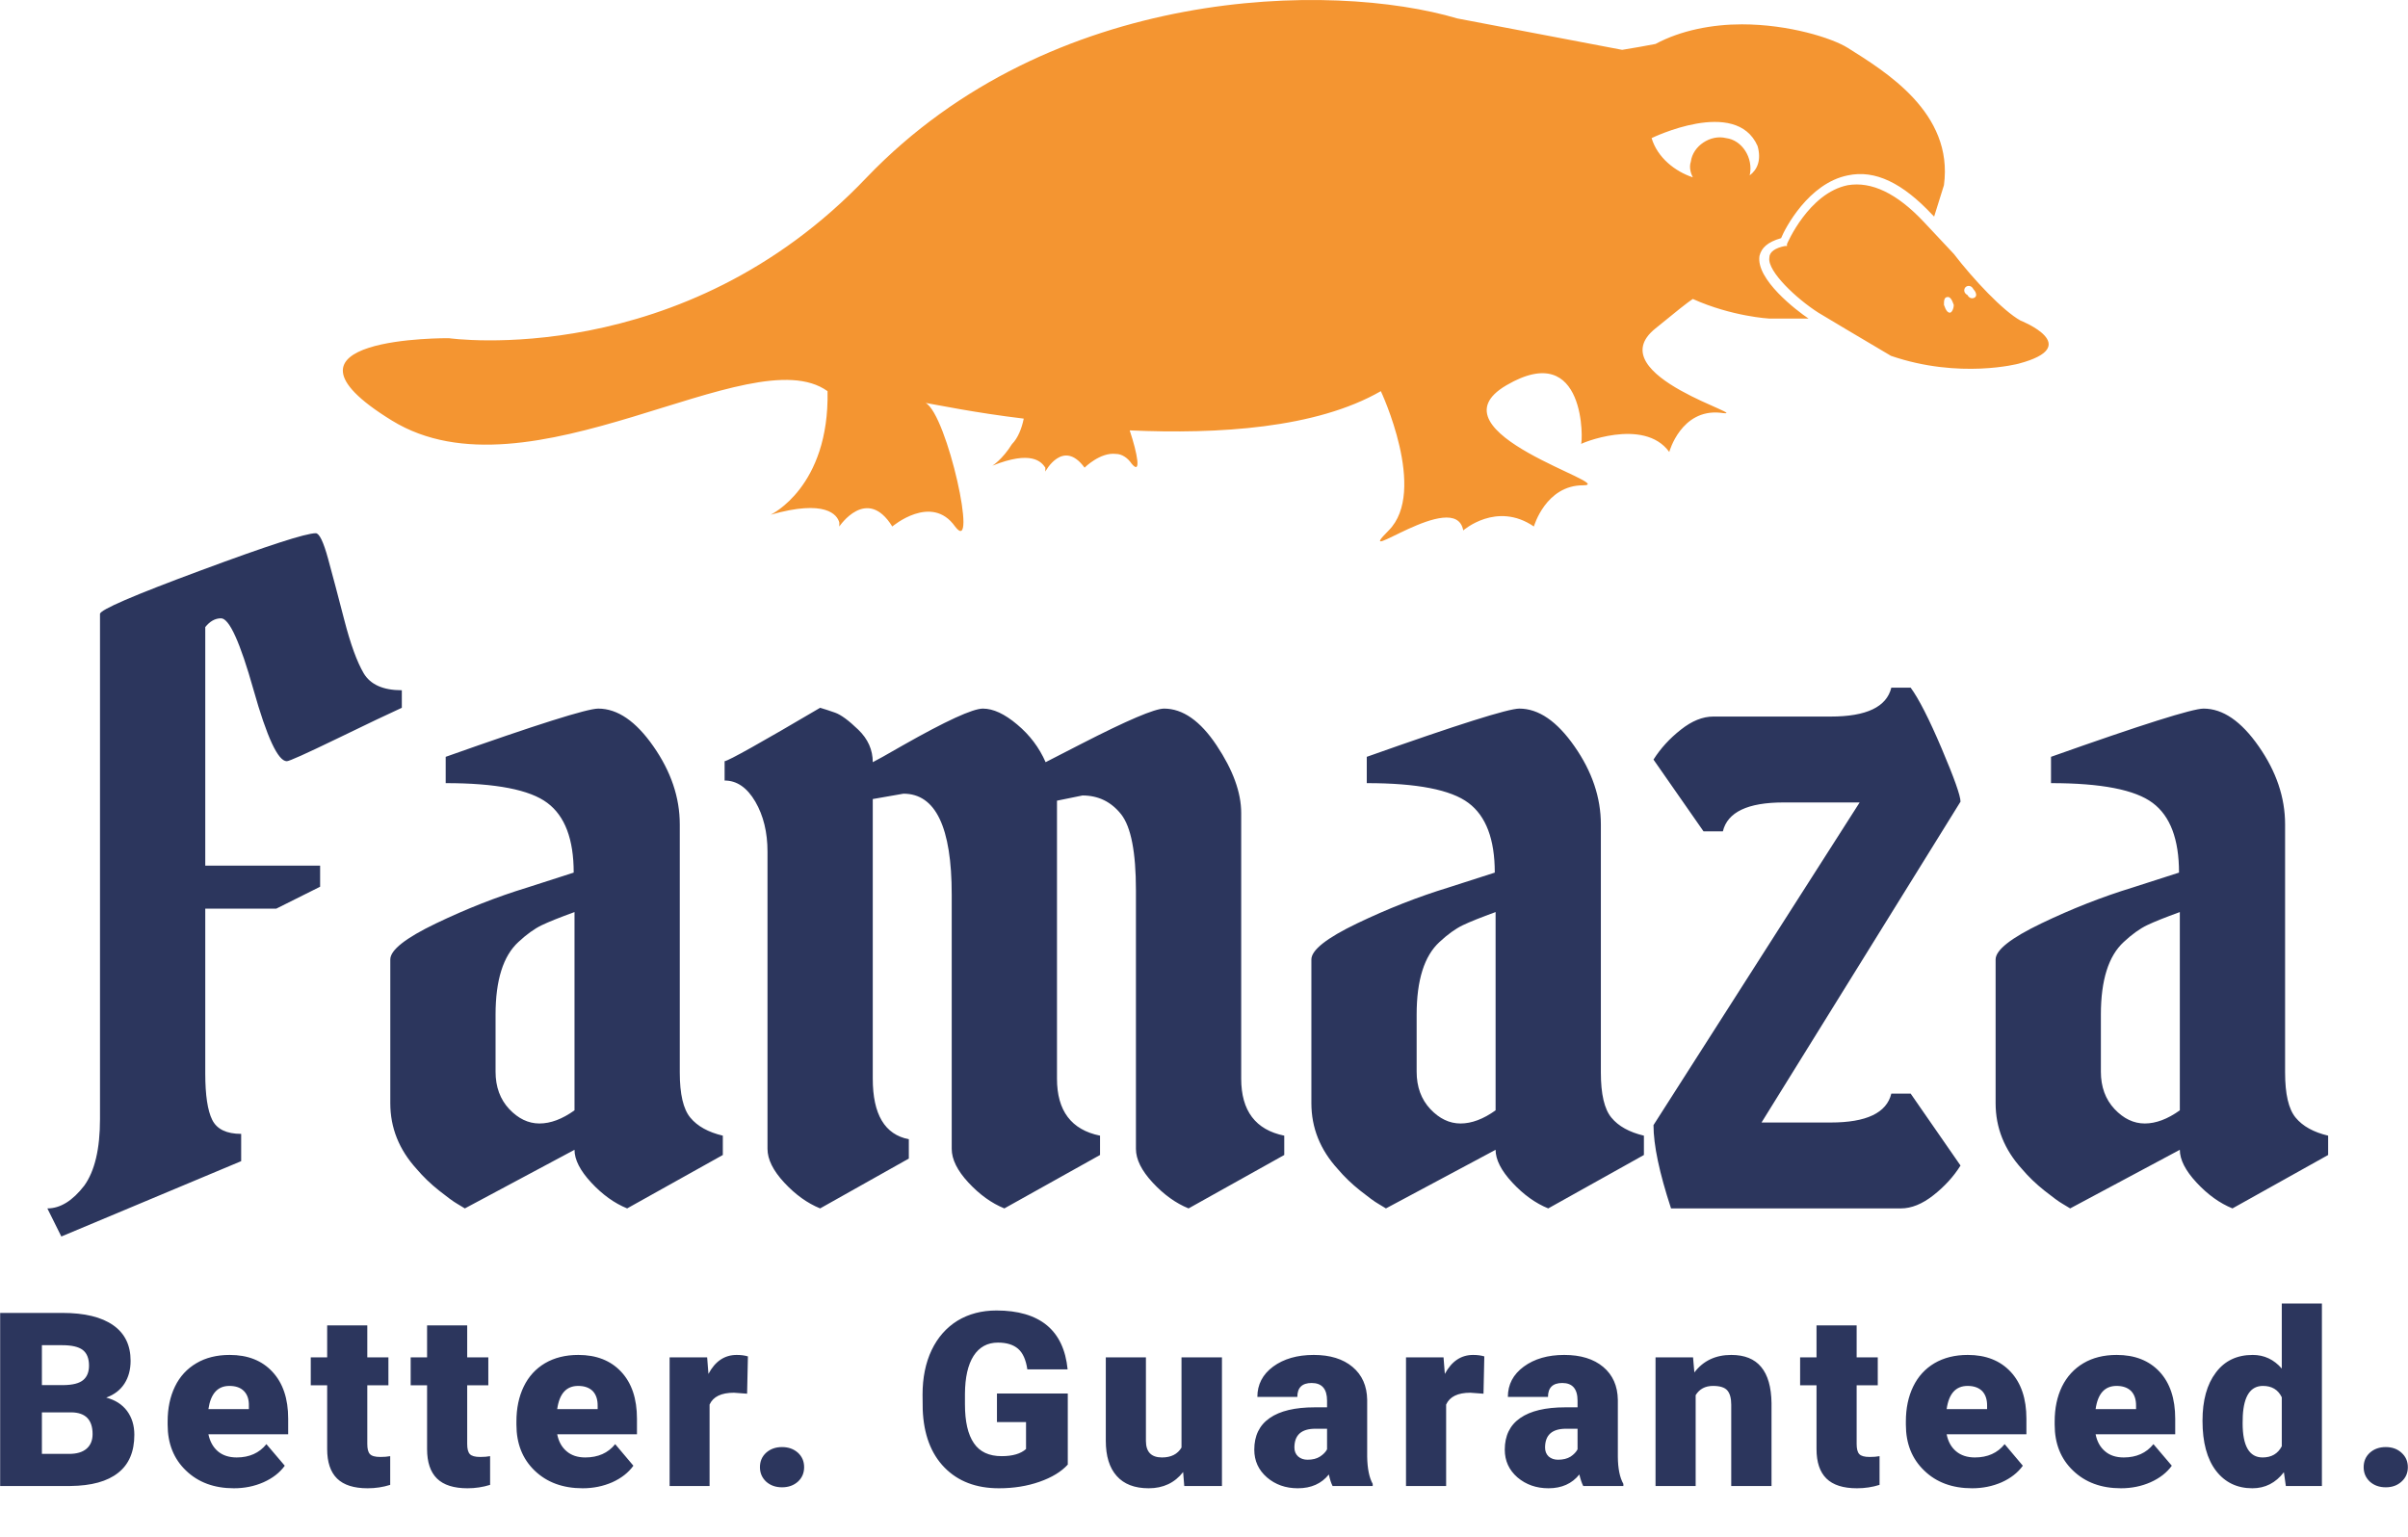 <svg id="SvgjsSvg1014" width="5000" height="3192" xmlns="http://www.w3.org/2000/svg" version="1.1" xmlns:xlink="http://www.w3.org/1999/xlink" xmlns:svgjs="http://svgjs.com/svgjs" viewBox="0 0 148.203 94.625"><defs id="SvgjsDefs1015"></defs><g id="SvgjsG1017" transform="rotate(0 73.594 16.664)"><svg width="105" viewBox="0 0 86.941 27.598" xmlns="http://www.w3.org/2000/svg" version="1.1" xmlns:xlink="http://www.w3.org/1999/xlink" xmlns:svgjs="http://svgjs.com/svgjs" preserveAspectRatio="none" height="33.328" x="21.094" y="0"><g><svg data-color="1" xmlns="http://www.w3.org/2000/svg" xmlns:xlink="http://www.w3.org/1999/xlink" version="1.1" x="0px" y="0px" viewBox="-266.404 491.259 86.941 27.598" style="enable-background:new -273 455 100 100;" xml:space="preserve" width="86.941" height="27.598" fill="#f49531"><g><path d="M-194.2,504.3c0.1-0.4,0.4-0.7,1.1-0.9c0.2-0.5,1.4-2.8,3.4-3.2c1.4-0.3,2.8,0.4,4.3,2l0.1,0.1l0.5-1.6   c0.5-3.7-3-5.8-4.9-7c-0.8-0.5-3-1.2-5.4-1.2c-1.5,0-3.1,0.3-4.4,1c-0.5,0.1-1.1,0.2-1.7,0.3l-8.4-1.6c-6.4-1.9-20.7-1.7-30.1,8.1   c-9.4,9.9-21.3,8.2-21.3,8.2s-9.9-0.1-2.9,4.2c7,4.3,18.3-4.3,22.2-1.5c0.1,4.9-2.9,6.3-2.9,6.3c2.8-0.8,3.4,0,3.5,0.4   c0,0.1,0,0.2,0,0.2c0,0,1.4-2.1,2.7,0c0,0,2-1.7,3.2,0c1.2,1.6-0.4-5.7-1.5-6.3c0.6,0.1,2.5,0.5,5,0.8c-0.1,0.5-0.3,1-0.6,1.3   c-0.5,0.8-1,1.1-1,1.1c2-0.8,2.5-0.2,2.7,0.1c0,0.1,0,0.2,0,0.2c0,0,0.9-1.7,2-0.2c0,0,0.8-0.8,1.6-0.7c0.3,0,0.6,0.2,0.8,0.5   c0.5,0.6,0.3-0.5-0.1-1.7c4.5,0.2,9.5-0.1,12.8-2c0,0,2.4,5.1,0.4,7.1c-2,2,3.4-2.2,3.8,0c0,0,1.7-1.5,3.6-0.2c0,0,0.6-2.1,2.5-2.1   s-8-2.7-3.9-5.1c4.1-2.4,3.9,3,3.8,3c-0.1,0,3.2-1.4,4.5,0.4c0,0,0.6-2.2,2.6-2c2,0.3-6.3-1.9-3.3-4.3c1.1-0.9,1.6-1.3,1.9-1.5   c2,0.9,3.9,1,3.9,1l2,0C-192.3,507.1-194.4,505.5-194.2,504.3z M-194.7,500.2C-194.6,500.2-194.6,500.1-194.7,500.2   c0.2-0.9-0.4-1.8-1.2-1.9c-0.8-0.2-1.7,0.4-1.8,1.2c-0.1,0.3,0,0.6,0.1,0.8c-0.9-0.3-1.8-1-2.1-2c0,0,4.3-2.1,5.4,0.4   C-194.1,499.4-194.3,499.9-194.7,500.2z M-180.9,507.6c-0.9-0.5-2.4-2.1-3.4-3.4l-1.5-1.6c-1.4-1.5-2.7-2.1-3.9-1.9   c-2,0.4-3.1,3-3.1,3l0,0.1l-0.1,0c-0.5,0.1-0.8,0.3-0.8,0.6c-0.1,0.7,1.4,2.1,2.5,2.8c0,0,2.5,1.5,3.7,2.2c3.5,1.2,6.5,0.4,6.5,0.4   C-177.6,508.9-180.9,507.6-180.9,507.6z M-184.5,507.2c-0.1,0-0.2-0.1-0.3-0.4c0-0.2,0-0.4,0.2-0.4c0.1,0,0.2,0.1,0.3,0.4   C-184.3,507-184.4,507.2-184.5,507.2z M-183.2,506.4c-0.1,0.1-0.3,0.1-0.4-0.1c-0.2-0.1-0.2-0.3-0.1-0.4c0.1-0.1,0.3-0.1,0.4,0.1   C-183.2,506.1-183.1,506.3-183.2,506.4z"></path></g></svg></g><defs id="SvgjsDefs1016"></defs></svg></g><g id="SvgjsG1019" transform="rotate(0 73.102 54.477)"><svg xmlns="http://www.w3.org/2000/svg" xmlns:xlink="http://www.w3.org/1999/xlink" width="140.391" viewBox="-0.54 12.74 140.4 43.31" overflow="visible" style="overflow: visible;" transform="" version="1.1" xmlns:svgjs="http://svgjs.com/svgjs" preserveAspectRatio="none" height="43.297" x="2.906" y="32.828" fill="#000000" stroke="none"><path stroke="none" fill="#2c365d" d="M10.15 17.98L10.15 17.98L10.15 17.98Q9.61 17.98 9.18 18.52L9.18 18.52L9.18 33.21L16.25 33.21L16.25 34.51L13.55 35.86L9.18 35.86L9.18 46.01L9.18 46.01Q9.18 48.01 9.61 48.87L9.61 48.87L9.61 48.87Q10.04 49.73 11.39 49.73L11.39 49.73L11.39 51.41L0.32 56.05L-0.54 54.32L-0.54 54.32Q0.65 54.32 1.73 52.92L1.73 52.92L1.73 52.92Q2.70 51.57 2.70 48.82L2.70 48.82L2.70 17.71L2.70 17.71Q2.70 17.33 8.88 15.04L8.88 15.04L8.88 15.04Q15.07 12.74 15.98 12.74L15.98 12.74L15.98 12.74Q16.31 12.74 16.74 14.31L16.74 14.31L16.74 14.31Q17.17 15.88 17.74 18.09L17.74 18.09L17.74 18.09Q18.31 20.30 18.93 21.36L18.93 21.36L18.93 21.36Q19.55 22.41 21.28 22.41L21.28 22.41L21.28 23.49L21.28 23.49Q20.09 24.03 17.25 25.41L17.25 25.41L17.25 25.41Q14.42 26.78 14.20 26.78L14.20 26.78L14.20 26.78Q13.39 26.78 12.15 22.38L12.15 22.38L12.15 22.38Q10.91 17.98 10.15 17.98ZM38.39 30.67L38.39 30.67L38.39 45.95L38.39 45.95Q38.39 47.95 39.04 48.73L39.04 48.73L39.04 48.73Q39.69 49.52 41.04 49.84L41.04 49.84L41.04 51.03L35.15 54.32L35.15 54.32Q33.97 53.84 32.94 52.73L32.94 52.73L32.94 52.73Q31.91 51.62 31.91 50.71L31.91 50.71L25.16 54.32L25.16 54.32Q25.00 54.22 24.68 54.03L24.68 54.03L24.68 54.03Q24.35 53.84 23.57 53.22L23.57 53.22L23.57 53.22Q22.79 52.60 22.19 51.89L22.19 51.89L22.19 51.89Q20.57 50.11 20.57 47.84L20.57 47.84L20.57 38.99L20.57 38.99Q20.57 38.12 23.38 36.77L23.38 36.77L23.38 36.77Q26.19 35.42 29.00 34.56L29.00 34.56L31.86 33.64L31.86 33.64Q31.86 30.56 30.24 29.35L30.24 29.35L30.24 29.35Q28.62 28.13 23.98 28.13L23.98 28.13L23.98 26.51L23.98 26.51Q32.35 23.54 33.37 23.54L33.37 23.54L33.37 23.54Q35.15 23.54 36.77 25.87L36.77 25.87L36.77 25.87Q38.39 28.19 38.39 30.67ZM27.05 45.90L27.05 45.90Q27.05 47.30 27.89 48.20L27.89 48.20L27.89 48.20Q28.73 49.09 29.75 49.09L29.75 49.09L29.75 49.09Q30.78 49.09 31.91 48.28L31.91 48.28L31.91 36.07L31.91 36.07Q30.56 36.56 29.89 36.88L29.89 36.88L29.89 36.88Q29.21 37.21 28.46 37.91L28.46 37.91L28.46 37.91Q27.05 39.20 27.05 42.39L27.05 42.39L27.05 45.90ZM43.79 50.65L43.79 50.65L43.79 32.35L43.79 32.35Q43.79 30.56 43.04 29.27L43.04 29.27L43.04 29.27Q42.28 27.97 41.15 27.97L41.15 27.97L41.15 26.78L41.15 26.78Q41.53 26.73 47.03 23.49L47.03 23.49L47.03 23.49Q47.41 23.60 47.95 23.79L47.95 23.79L47.95 23.79Q48.49 23.98 49.38 24.84L49.38 24.84L49.38 24.84Q50.27 25.70 50.27 26.84L50.27 26.84L50.27 26.84Q50.60 26.68 52.11 25.81L52.11 25.81L52.11 25.81Q56.11 23.54 57.05 23.54L57.05 23.54L57.05 23.54Q58.00 23.54 59.16 24.52L59.16 24.52L59.16 24.52Q60.32 25.49 60.91 26.84L60.91 26.84L60.91 26.84Q61.02 26.78 63.13 25.70L63.13 25.70L63.13 25.70Q67.34 23.54 68.20 23.54L68.20 23.54L68.20 23.54Q69.93 23.54 71.44 25.81L71.44 25.81L71.44 25.81Q72.95 28.08 72.95 29.97L72.95 29.97L72.95 46.33L72.95 46.33Q72.95 49.30 75.60 49.84L75.60 49.84L75.60 51.03L69.71 54.32L69.71 54.32Q68.53 53.84 67.50 52.73L67.50 52.73L67.50 52.73Q66.47 51.62 66.47 50.65L66.47 50.65L66.47 34.72L66.47 34.72Q66.47 31.21 65.56 30.05L65.56 30.05L65.56 30.05Q64.64 28.89 63.18 28.89L63.18 28.89L61.61 29.21L61.61 46.33L61.61 46.33Q61.61 49.30 64.26 49.84L64.26 49.84L64.26 51.03L58.37 54.32L58.37 54.32Q57.19 53.84 56.16 52.73L56.16 52.73L56.16 52.73Q55.13 51.62 55.13 50.65L55.13 50.65L55.13 34.99L55.13 34.99Q55.13 28.78 52.16 28.78L52.16 28.78L50.27 29.11L50.27 46.33L50.27 46.33Q50.27 49.63 52.49 50.06L52.49 50.06L52.49 51.25L47.03 54.32L47.03 54.32Q45.85 53.84 44.82 52.73L44.82 52.73L44.82 52.73Q43.79 51.62 43.79 50.65ZM95.09 30.67L95.09 30.67L95.09 45.95L95.09 45.95Q95.09 47.95 95.74 48.73L95.74 48.73L95.74 48.73Q96.39 49.52 97.74 49.84L97.74 49.84L97.74 51.03L91.85 54.32L91.85 54.32Q90.67 53.84 89.64 52.73L89.64 52.73L89.64 52.73Q88.61 51.62 88.61 50.71L88.61 50.71L81.86 54.32L81.86 54.32Q81.70 54.22 81.38 54.03L81.38 54.03L81.38 54.03Q81.05 53.84 80.27 53.22L80.27 53.22L80.27 53.22Q79.49 52.60 78.89 51.89L78.89 51.89L78.89 51.89Q77.27 50.11 77.27 47.84L77.27 47.84L77.27 38.99L77.27 38.99Q77.27 38.12 80.08 36.77L80.08 36.77L80.08 36.77Q82.89 35.42 85.70 34.56L85.70 34.56L88.56 33.64L88.56 33.64Q88.56 30.56 86.94 29.35L86.94 29.35L86.94 29.35Q85.32 28.13 80.68 28.13L80.68 28.13L80.68 26.51L80.68 26.51Q89.05 23.54 90.07 23.54L90.07 23.54L90.07 23.54Q91.85 23.54 93.47 25.87L93.47 25.87L93.47 25.87Q95.09 28.19 95.09 30.67ZM83.75 45.90L83.75 45.90Q83.75 47.30 84.59 48.20L84.59 48.20L84.59 48.20Q85.43 49.09 86.45 49.09L86.45 49.09L86.45 49.09Q87.48 49.09 88.61 48.28L88.61 48.28L88.61 36.07L88.61 36.07Q87.26 36.56 86.59 36.88L86.59 36.88L86.59 36.88Q85.91 37.21 85.16 37.91L85.16 37.91L85.16 37.91Q83.75 39.20 83.75 42.39L83.75 42.39L83.75 45.90ZM104.98 49.03L109.24 49.03L109.24 49.03Q112.54 49.03 112.97 47.25L112.97 47.25L114.16 47.25L117.23 51.68L117.23 51.68Q116.59 52.70 115.56 53.51L115.56 53.51L115.56 53.51Q114.53 54.32 113.56 54.32L113.56 54.32L99.41 54.32L99.41 54.32Q98.33 51.03 98.33 49.19L98.33 49.19L111.02 29.32L106.33 29.32L106.33 29.32Q103.03 29.32 102.60 31.10L102.60 31.10L101.41 31.10L98.33 26.68L98.33 26.68Q98.98 25.65 100.01 24.84L100.01 24.84L100.01 24.84Q101.03 24.03 102.01 24.03L102.01 24.03L109.24 24.03L109.24 24.03Q112.54 24.03 112.97 22.25L112.97 22.25L114.16 22.25L114.16 22.25Q114.91 23.27 116.07 26.00L116.07 26.00L116.07 26.00Q117.23 28.73 117.23 29.27L117.23 29.27L104.98 49.03ZM137.21 30.67L137.21 30.67L137.21 45.95L137.21 45.95Q137.21 47.95 137.86 48.73L137.86 48.73L137.86 48.73Q138.51 49.52 139.86 49.84L139.86 49.84L139.86 51.03L133.97 54.32L133.97 54.32Q132.79 53.84 131.76 52.73L131.76 52.73L131.76 52.73Q130.73 51.62 130.73 50.71L130.73 50.71L123.98 54.32L123.98 54.32Q123.82 54.22 123.50 54.03L123.50 54.03L123.50 54.03Q123.17 53.84 122.39 53.22L122.39 53.22L122.39 53.22Q121.61 52.60 121.01 51.89L121.01 51.89L121.01 51.89Q119.39 50.11 119.39 47.84L119.39 47.84L119.39 38.99L119.39 38.99Q119.39 38.12 122.20 36.77L122.20 36.77L122.20 36.77Q125.01 35.42 127.82 34.56L127.82 34.56L130.68 33.64L130.68 33.64Q130.68 30.56 129.06 29.35L129.06 29.35L129.06 29.35Q127.44 28.13 122.80 28.13L122.80 28.13L122.80 26.51L122.80 26.51Q131.17 23.54 132.19 23.54L132.19 23.54L132.19 23.54Q133.97 23.54 135.59 25.87L135.59 25.87L135.59 25.87Q137.21 28.19 137.21 30.67ZM125.87 45.90L125.87 45.90Q125.87 47.30 126.71 48.20L126.71 48.20L126.71 48.20Q127.55 49.09 128.57 49.09L128.57 49.09L128.57 49.09Q129.60 49.09 130.73 48.28L130.73 48.28L130.73 36.07L130.73 36.07Q129.38 36.56 128.71 36.88L128.71 36.88L128.71 36.88Q128.03 37.21 127.28 37.91L127.28 37.91L127.28 37.91Q125.87 39.20 125.87 42.39L125.87 42.39L125.87 45.90Z" transform="rotate(0 69.66 34.395)"></path><defs id="SvgjsDefs1018"></defs></svg></g><g id="SvgjsG1021" transform="rotate(0 74.102 85.938)"><svg xmlns="http://www.w3.org/2000/svg" xmlns:xlink="http://www.w3.org/1999/xlink" width="148.203" viewBox="0.81 2.67 148.21 11.39" overflow="visible" style="overflow: visible;" transform="" version="1.1" xmlns:svgjs="http://svgjs.com/svgjs" preserveAspectRatio="none" height="11.375" x="0" y="80.25" fill="#000000" stroke="none"><path stroke="none" fill="#2c365d" d="M5.13 13.92L0.81 13.92L0.81 3.25L4.64 3.25L4.64 3.25Q6.69 3.25 7.77 4.01L7.77 4.01L7.77 4.01Q8.84 4.76 8.84 6.20L8.84 6.20L8.84 6.20Q8.84 7.02 8.46 7.61L8.46 7.61L8.46 7.61Q8.08 8.20 7.34 8.47L7.34 8.47L7.34 8.47Q8.17 8.69 8.62 9.29L8.62 9.29L8.62 9.29Q9.07 9.90 9.07 10.76L9.07 10.76L9.07 10.76Q9.07 12.33 8.07 13.11L8.07 13.11L8.07 13.11Q7.08 13.90 5.13 13.92L5.13 13.92ZM5.18 9.38L3.38 9.38L3.38 11.94L5.06 11.94L5.06 11.94Q5.76 11.94 6.13 11.62L6.13 11.62L6.13 11.62Q6.50 11.30 6.50 10.72L6.50 10.72L6.50 10.72Q6.50 9.39 5.18 9.38L5.18 9.38ZM3.38 5.24L3.38 7.70L4.72 7.70L4.72 7.70Q5.56 7.69 5.92 7.39L5.92 7.39L5.92 7.39Q6.28 7.09 6.28 6.50L6.28 6.50L6.28 6.50Q6.28 5.83 5.89 5.53L5.89 5.53L5.89 5.53Q5.50 5.24 4.64 5.24L4.64 5.24L3.38 5.24ZM15.20 14.06L15.20 14.06L15.20 14.06Q13.38 14.06 12.25 12.97L12.25 12.97L12.25 12.97Q11.12 11.89 11.12 10.14L11.12 10.14L11.12 9.94L11.12 9.94Q11.12 8.72 11.57 7.79L11.57 7.79L11.57 7.79Q12.02 6.86 12.89 6.35L12.89 6.35L12.89 6.35Q13.75 5.84 14.94 5.84L14.94 5.84L14.94 5.84Q16.61 5.84 17.57 6.88L17.57 6.88L17.57 6.88Q18.54 7.92 18.54 9.77L18.54 9.77L18.54 10.73L13.63 10.73L13.63 10.73Q13.77 11.40 14.21 11.78L14.21 11.78L14.21 11.78Q14.66 12.16 15.37 12.16L15.37 12.16L15.37 12.16Q16.54 12.16 17.20 11.34L17.20 11.34L18.33 12.67L18.33 12.67Q17.87 13.31 17.02 13.69L17.02 13.69L17.02 13.69Q16.18 14.06 15.20 14.06ZM14.92 7.75L14.92 7.75L14.92 7.75Q13.84 7.75 13.63 9.18L13.63 9.18L16.12 9.18L16.12 8.99L16.12 8.99Q16.14 8.40 15.82 8.07L15.82 8.07L15.82 8.07Q15.51 7.75 14.92 7.75ZM20.94 4.02L23.41 4.02L23.41 5.99L24.71 5.99L24.71 7.71L23.41 7.71L23.41 11.33L23.41 11.33Q23.41 11.78 23.57 11.95L23.57 11.95L23.57 11.95Q23.73 12.13 24.21 12.13L24.21 12.13L24.21 12.13Q24.57 12.13 24.82 12.08L24.82 12.08L24.82 13.85L24.82 13.85Q24.16 14.06 23.43 14.06L23.43 14.06L23.43 14.06Q22.16 14.06 21.55 13.46L21.55 13.46L21.55 13.46Q20.94 12.86 20.94 11.64L20.94 11.64L20.94 7.71L19.93 7.71L19.93 5.99L20.94 5.99L20.94 4.02ZM27.09 4.02L29.56 4.02L29.56 5.99L30.86 5.99L30.86 7.71L29.56 7.71L29.56 11.33L29.56 11.33Q29.56 11.78 29.72 11.95L29.72 11.95L29.72 11.95Q29.88 12.13 30.36 12.13L30.36 12.13L30.36 12.13Q30.72 12.13 30.97 12.08L30.97 12.08L30.97 13.85L30.97 13.85Q30.30 14.06 29.58 14.06L29.58 14.06L29.58 14.06Q28.31 14.06 27.70 13.46L27.70 13.46L27.70 13.46Q27.09 12.86 27.09 11.64L27.09 11.64L27.09 7.71L26.08 7.71L26.08 5.99L27.09 5.99L27.09 4.02ZM36.67 14.06L36.67 14.06L36.67 14.06Q34.84 14.06 33.71 12.97L33.71 12.97L33.71 12.97Q32.59 11.89 32.59 10.14L32.59 10.14L32.59 9.94L32.59 9.94Q32.59 8.72 33.04 7.79L33.04 7.79L33.04 7.79Q33.49 6.86 34.35 6.35L34.35 6.35L34.35 6.35Q35.22 5.84 36.40 5.84L36.40 5.84L36.40 5.84Q38.07 5.84 39.04 6.88L39.04 6.88L39.04 6.88Q40.01 7.92 40.01 9.77L40.01 9.77L40.01 10.73L35.10 10.73L35.10 10.73Q35.23 11.40 35.68 11.78L35.68 11.78L35.68 11.78Q36.12 12.16 36.83 12.16L36.83 12.16L36.83 12.16Q38.01 12.16 38.67 11.34L38.67 11.34L39.79 12.67L39.79 12.67Q39.33 13.31 38.49 13.69L38.49 13.69L38.49 13.69Q37.64 14.06 36.67 14.06ZM36.39 7.75L36.39 7.75L36.39 7.75Q35.30 7.75 35.10 9.18L35.10 9.18L37.59 9.18L37.59 8.99L37.59 8.99Q37.60 8.40 37.29 8.07L37.29 8.07L37.29 8.07Q36.97 7.75 36.39 7.75ZM46.84 5.93L46.79 8.23L45.98 8.17L45.98 8.17Q44.81 8.17 44.48 8.90L44.48 8.90L44.48 13.92L42.02 13.92L42.02 5.99L44.33 5.99L44.41 7.01L44.41 7.01Q45.03 5.84 46.15 5.84L46.15 5.84L46.15 5.84Q46.54 5.84 46.84 5.93L46.84 5.93ZM48.94 11.52L48.94 11.52L48.94 11.52Q49.53 11.52 49.92 11.87L49.92 11.87L49.92 11.87Q50.30 12.22 50.30 12.76L50.30 12.76L50.30 12.76Q50.30 13.30 49.92 13.65L49.92 13.65L49.92 13.65Q49.53 14.00 48.94 14.00L48.94 14.00L48.94 14.00Q48.35 14.00 47.96 13.65L47.96 13.65L47.96 13.65Q47.58 13.29 47.58 12.76L47.58 12.76L47.58 12.76Q47.58 12.22 47.96 11.87L47.96 11.87L47.96 11.87Q48.35 11.52 48.94 11.52ZM66.53 8.22L66.53 12.60L66.53 12.60Q65.93 13.26 64.79 13.66L64.79 13.66L64.79 13.66Q63.65 14.06 62.29 14.06L62.29 14.06L62.29 14.06Q60.19 14.06 58.94 12.78L58.94 12.78L58.94 12.78Q57.69 11.50 57.60 9.21L57.60 9.21L57.59 8.29L57.59 8.29Q57.59 6.72 58.15 5.54L58.15 5.54L58.15 5.54Q58.71 4.37 59.74 3.73L59.74 3.73L59.74 3.73Q60.78 3.10 62.14 3.10L62.14 3.10L62.14 3.10Q64.13 3.10 65.24 4.01L65.24 4.01L65.24 4.01Q66.34 4.92 66.52 6.73L66.52 6.73L64.04 6.73L64.04 6.73Q63.91 5.84 63.47 5.46L63.47 5.46L63.47 5.46Q63.03 5.08 62.23 5.08L62.23 5.08L62.23 5.08Q61.26 5.08 60.73 5.90L60.73 5.90L60.73 5.90Q60.21 6.72 60.20 8.24L60.20 8.24L60.20 8.88L60.20 8.88Q60.20 10.48 60.75 11.28L60.75 11.28L60.75 11.28Q61.29 12.08 62.46 12.08L62.46 12.08L62.46 12.08Q63.47 12.08 63.96 11.64L63.96 11.64L63.96 9.98L62.17 9.98L62.17 8.22L66.53 8.22ZM73.70 13.92L73.63 13.06L73.63 13.06Q72.85 14.06 71.51 14.06L71.51 14.06L71.51 14.06Q70.21 14.06 69.54 13.30L69.54 13.30L69.54 13.30Q68.87 12.55 68.87 11.13L68.87 11.13L68.87 5.99L71.34 5.99L71.34 11.14L71.34 11.14Q71.34 12.16 72.33 12.16L72.33 12.16L72.33 12.16Q73.17 12.16 73.53 11.55L73.53 11.55L73.53 5.99L76.02 5.99L76.02 13.92L73.70 13.92ZM85.30 13.92L82.83 13.92L82.83 13.92Q82.70 13.67 82.60 13.21L82.60 13.21L82.60 13.21Q81.92 14.06 80.69 14.06L80.69 14.06L80.69 14.06Q79.57 14.06 78.79 13.39L78.79 13.39L78.79 13.39Q78.01 12.71 78.01 11.68L78.01 11.68L78.01 11.68Q78.01 10.39 78.96 9.73L78.96 9.73L78.96 9.73Q79.91 9.07 81.73 9.07L81.73 9.07L82.49 9.07L82.49 8.66L82.49 8.66Q82.49 7.57 81.54 7.57L81.54 7.57L81.54 7.57Q80.66 7.57 80.66 8.43L80.66 8.43L78.20 8.43L78.20 8.43Q78.20 7.28 79.17 6.56L79.17 6.56L79.17 6.56Q80.15 5.84 81.67 5.84L81.67 5.84L81.67 5.84Q83.18 5.84 84.06 6.58L84.06 6.58L84.06 6.58Q84.94 7.32 84.96 8.61L84.96 8.61L84.96 12.12L84.96 12.12Q84.98 13.21 85.30 13.79L85.30 13.79L85.30 13.92ZM81.29 12.30L81.29 12.30L81.29 12.30Q81.75 12.30 82.05 12.11L82.05 12.11L82.05 12.11Q82.36 11.91 82.49 11.66L82.49 11.66L82.49 10.39L81.77 10.39L81.77 10.39Q80.48 10.39 80.48 11.55L80.48 11.55L80.48 11.55Q80.48 11.89 80.71 12.10L80.71 12.10L80.71 12.10Q80.94 12.30 81.29 12.30ZM92.17 5.93L92.12 8.23L91.31 8.17L91.31 8.17Q90.15 8.17 89.82 8.90L89.82 8.90L89.82 13.92L87.35 13.92L87.35 5.99L89.66 5.99L89.74 7.01L89.74 7.01Q90.37 5.84 91.48 5.84L91.48 5.84L91.48 5.84Q91.87 5.84 92.17 5.93L92.17 5.93ZM100.73 13.92L98.26 13.92L98.26 13.92Q98.13 13.67 98.02 13.21L98.02 13.21L98.02 13.21Q97.34 14.06 96.12 14.06L96.12 14.06L96.12 14.06Q95.00 14.06 94.21 13.39L94.21 13.39L94.21 13.39Q93.43 12.71 93.43 11.68L93.43 11.68L93.43 11.68Q93.43 10.39 94.38 9.73L94.38 9.73L94.38 9.73Q95.33 9.07 97.15 9.07L97.15 9.07L97.91 9.07L97.91 8.66L97.91 8.66Q97.91 7.57 96.97 7.57L96.97 7.57L96.97 7.57Q96.09 7.57 96.09 8.43L96.09 8.43L93.62 8.43L93.62 8.43Q93.62 7.28 94.60 6.56L94.60 6.56L94.60 6.56Q95.58 5.84 97.09 5.84L97.09 5.84L97.09 5.84Q98.61 5.84 99.49 6.58L99.49 6.58L99.49 6.58Q100.37 7.32 100.39 8.61L100.39 8.61L100.39 12.12L100.39 12.12Q100.40 13.21 100.73 13.79L100.73 13.79L100.73 13.92ZM96.71 12.30L96.71 12.30L96.71 12.30Q97.17 12.30 97.48 12.11L97.48 12.11L97.48 12.11Q97.78 11.91 97.91 11.66L97.91 11.66L97.91 10.39L97.20 10.39L97.20 10.39Q95.91 10.39 95.91 11.55L95.91 11.55L95.91 11.55Q95.91 11.89 96.13 12.10L96.13 12.10L96.13 12.10Q96.36 12.30 96.71 12.30ZM102.71 5.99L105.02 5.99L105.10 6.92L105.10 6.92Q105.92 5.84 107.37 5.84L107.37 5.84L107.37 5.84Q108.60 5.84 109.21 6.58L109.21 6.58L109.21 6.58Q109.83 7.32 109.85 8.81L109.85 8.81L109.85 13.92L107.37 13.92L107.37 8.91L107.37 8.91Q107.37 8.31 107.13 8.03L107.13 8.03L107.13 8.03Q106.89 7.75 106.25 7.75L106.25 7.75L106.25 7.75Q105.53 7.75 105.18 8.32L105.18 8.32L105.18 13.92L102.71 13.92L102.71 5.99ZM112.62 4.02L115.09 4.02L115.09 5.99L116.39 5.99L116.39 7.71L115.09 7.71L115.09 11.33L115.09 11.33Q115.09 11.78 115.25 11.95L115.25 11.95L115.25 11.95Q115.41 12.13 115.89 12.13L115.89 12.13L115.89 12.13Q116.25 12.13 116.50 12.08L116.50 12.08L116.50 13.85L116.50 13.85Q115.84 14.06 115.11 14.06L115.11 14.06L115.11 14.06Q113.84 14.06 113.23 13.46L113.23 13.46L113.23 13.46Q112.62 12.86 112.62 11.64L112.62 11.64L112.62 7.71L111.61 7.71L111.61 5.99L112.62 5.99L112.62 4.02ZM122.20 14.06L122.20 14.06L122.20 14.06Q120.37 14.06 119.25 12.97L119.25 12.97L119.25 12.97Q118.12 11.89 118.12 10.14L118.12 10.14L118.12 9.94L118.12 9.94Q118.12 8.72 118.57 7.79L118.57 7.79L118.57 7.79Q119.02 6.86 119.88 6.35L119.88 6.35L119.88 6.35Q120.75 5.84 121.93 5.84L121.93 5.84L121.93 5.84Q123.60 5.84 124.57 6.88L124.57 6.88L124.57 6.88Q125.54 7.92 125.54 9.77L125.54 9.77L125.54 10.73L120.63 10.73L120.63 10.73Q120.76 11.40 121.21 11.78L121.21 11.78L121.21 11.78Q121.66 12.16 122.37 12.16L122.37 12.16L122.37 12.16Q123.54 12.16 124.20 11.34L124.20 11.34L125.32 12.67L125.32 12.67Q124.86 13.31 124.02 13.69L124.02 13.69L124.02 13.69Q123.17 14.06 122.20 14.06ZM121.92 7.75L121.92 7.75L121.92 7.75Q120.83 7.75 120.63 9.18L120.63 9.18L123.12 9.18L123.12 8.99L123.12 8.99Q123.13 8.40 122.82 8.07L122.82 8.07L122.82 8.07Q122.50 7.75 121.92 7.75ZM131.36 14.06L131.36 14.06L131.36 14.06Q129.54 14.06 128.41 12.97L128.41 12.97L128.41 12.97Q127.28 11.89 127.28 10.14L127.28 10.14L127.28 9.94L127.28 9.94Q127.28 8.72 127.73 7.79L127.73 7.79L127.73 7.79Q128.19 6.86 129.05 6.35L129.05 6.35L129.05 6.35Q129.91 5.84 131.10 5.84L131.10 5.84L131.10 5.84Q132.77 5.84 133.74 6.88L133.74 6.88L133.74 6.88Q134.70 7.92 134.70 9.77L134.70 9.77L134.70 10.73L129.80 10.73L129.80 10.73Q129.93 11.40 130.38 11.78L130.38 11.78L130.38 11.78Q130.82 12.16 131.53 12.16L131.53 12.16L131.53 12.16Q132.70 12.16 133.36 11.34L133.36 11.34L134.49 12.67L134.49 12.67Q134.03 13.31 133.18 13.69L133.18 13.69L133.18 13.69Q132.34 14.06 131.36 14.06ZM131.09 7.75L131.09 7.75L131.09 7.75Q130.00 7.75 129.80 9.18L129.80 9.18L132.29 9.18L132.29 8.99L132.29 8.99Q132.30 8.40 131.99 8.07L131.99 8.07L131.99 8.07Q131.67 7.75 131.09 7.75ZM136.38 9.90L136.38 9.90L136.38 9.90Q136.38 8.01 137.20 6.93L137.20 6.93L137.20 6.93Q138.01 5.84 139.47 5.84L139.47 5.84L139.47 5.84Q140.53 5.84 141.26 6.68L141.26 6.68L141.26 2.67L143.73 2.67L143.73 13.92L141.51 13.92L141.39 13.07L141.39 13.07Q140.63 14.06 139.45 14.06L139.45 14.06L139.45 14.06Q138.04 14.06 137.21 12.98L137.21 12.98L137.21 12.98Q136.38 11.89 136.38 9.90ZM138.86 9.59L138.85 10.05L138.85 10.05Q138.85 12.16 140.08 12.16L140.08 12.16L140.08 12.16Q140.90 12.16 141.26 11.47L141.26 11.47L141.26 8.45L141.26 8.45Q140.92 7.75 140.10 7.75L140.10 7.75L140.10 7.75Q138.96 7.75 138.86 9.59L138.86 9.59ZM147.66 11.52L147.66 11.52L147.66 11.52Q148.25 11.52 148.63 11.87L148.63 11.87L148.63 11.87Q149.02 12.22 149.02 12.76L149.02 12.76L149.02 12.76Q149.02 13.30 148.63 13.65L148.63 13.65L148.63 13.65Q148.25 14.00 147.66 14.00L147.66 14.00L147.66 14.00Q147.07 14.00 146.68 13.65L146.68 13.65L146.68 13.65Q146.30 13.29 146.30 12.76L146.30 12.76L146.30 12.76Q146.30 12.22 146.68 11.87L146.68 11.87L146.68 11.87Q147.07 11.52 147.66 11.52Z" transform="rotate(0 74.915 8.365)"></path><defs id="SvgjsDefs1020"></defs></svg></g></svg>
